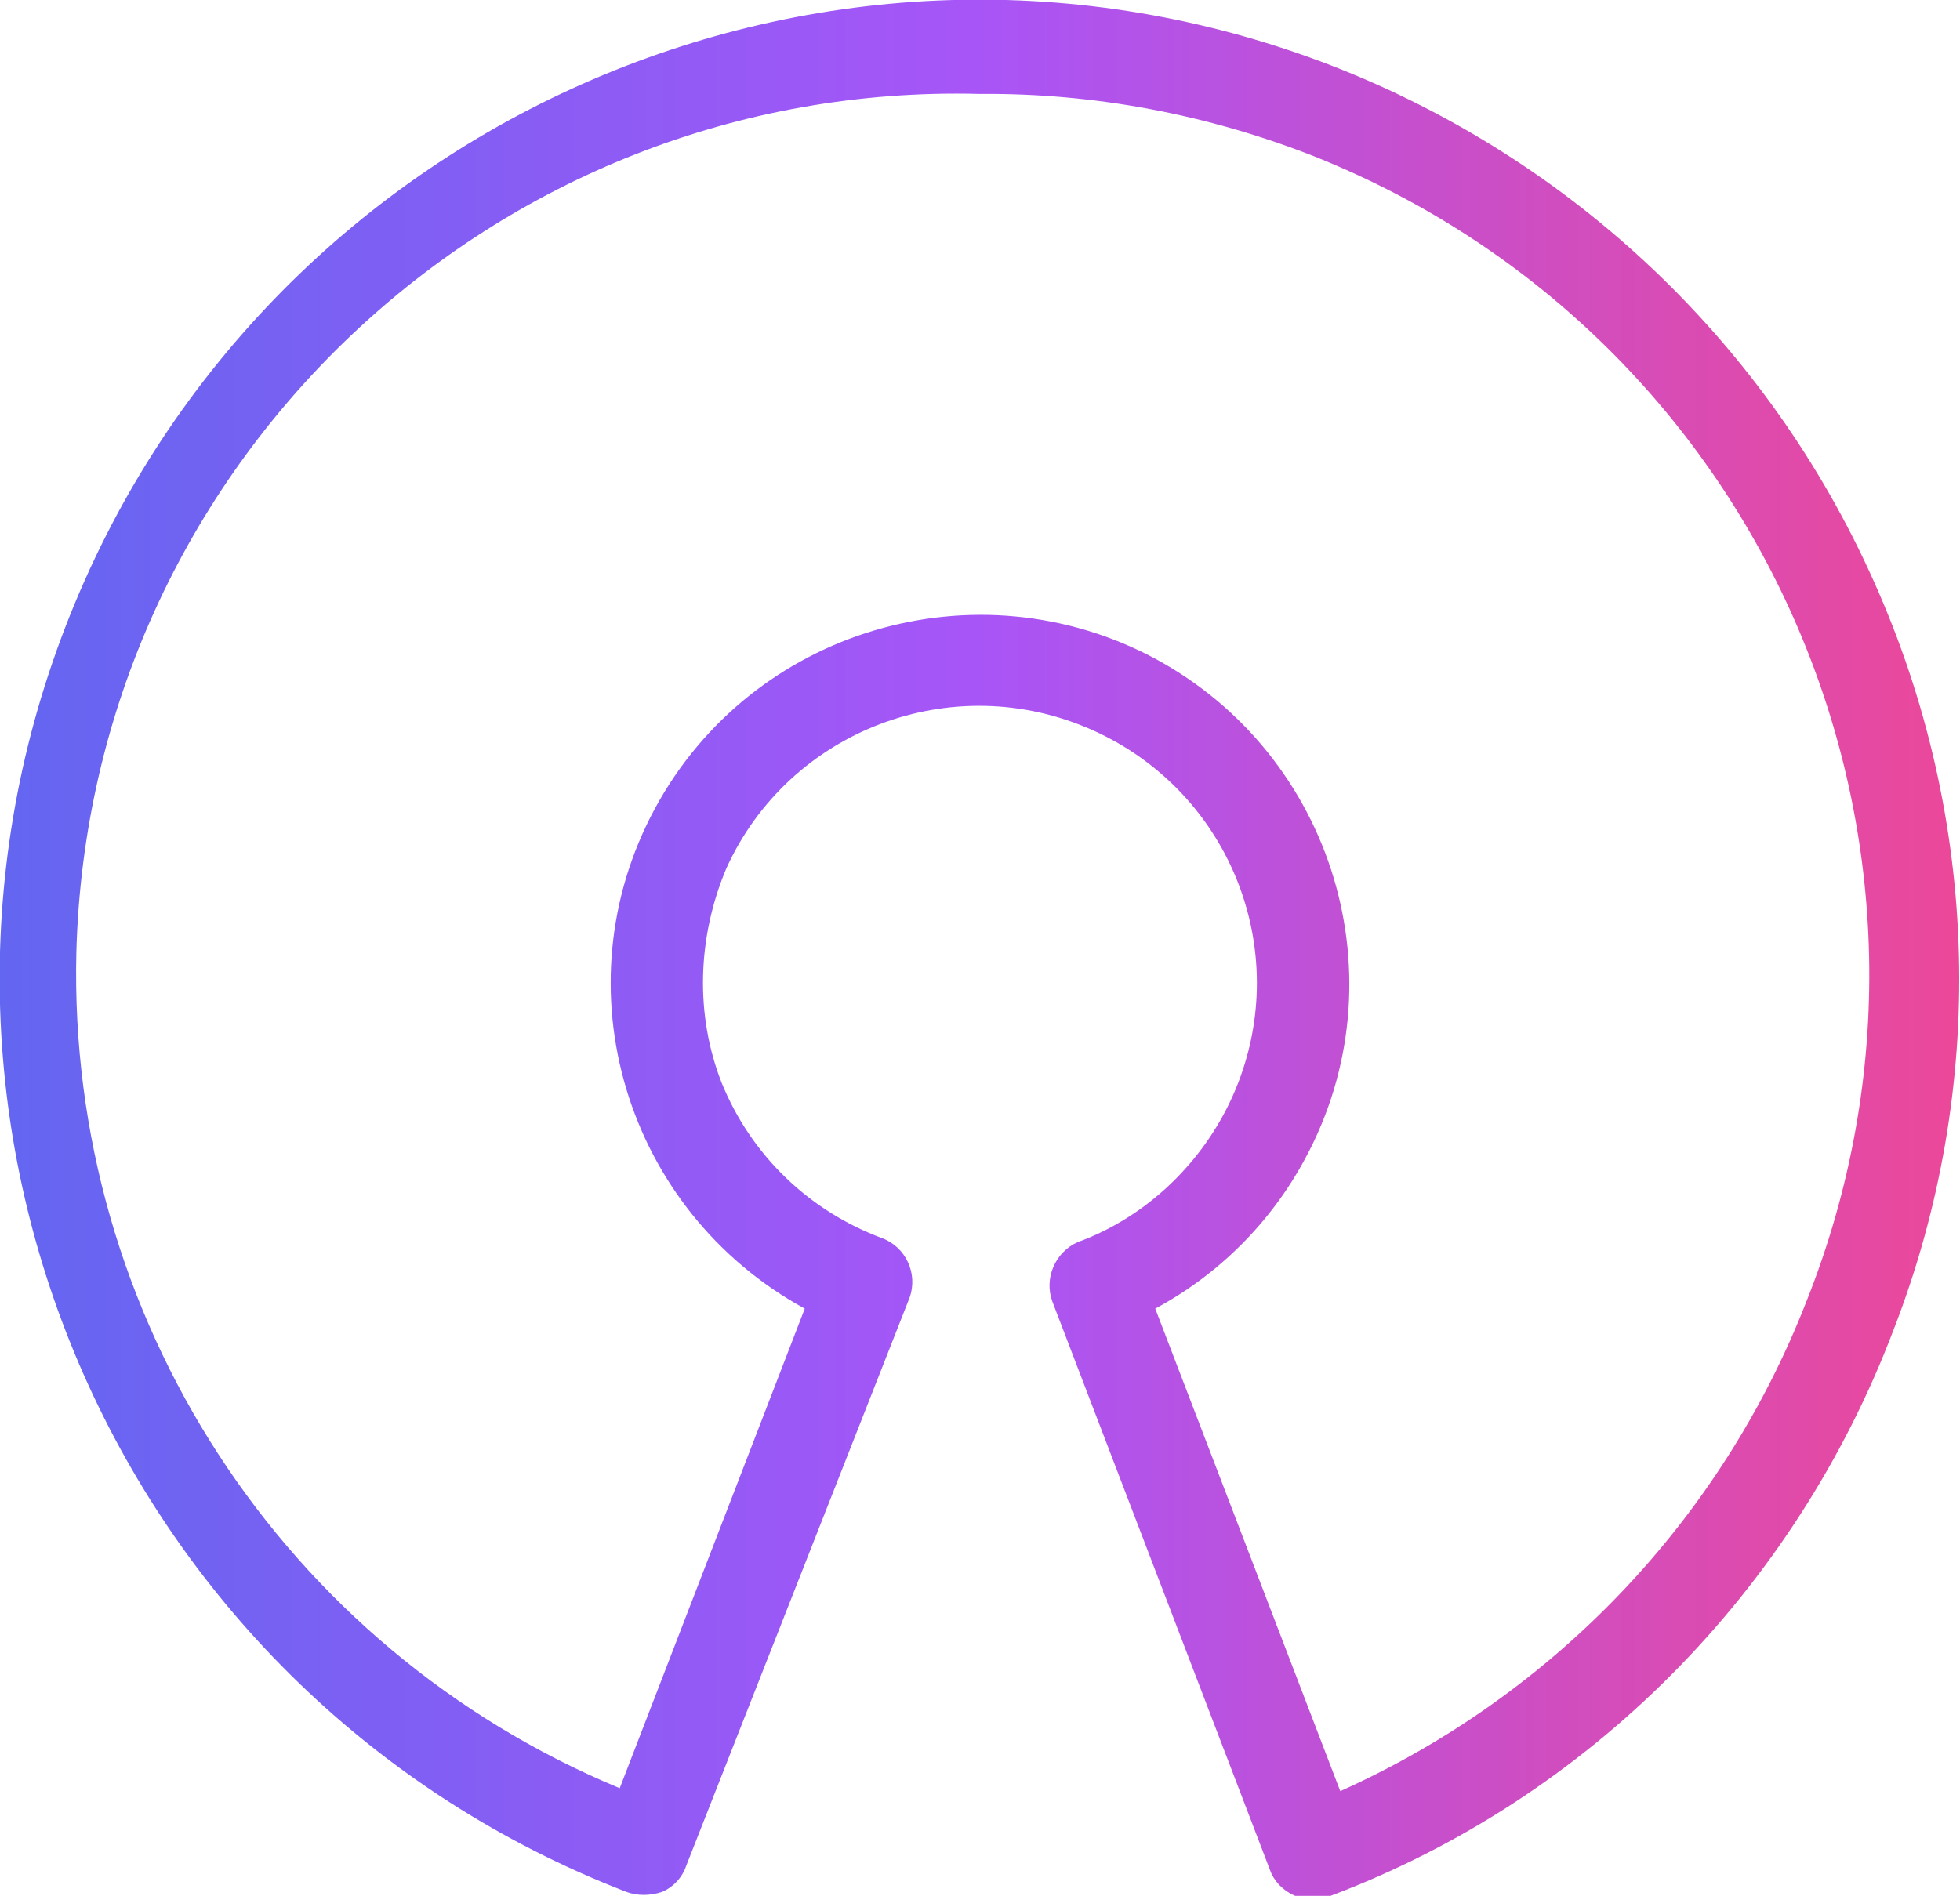 <?xml version="1.0" encoding="UTF-8"?><svg id="Layer_2" xmlns="http://www.w3.org/2000/svg" xmlns:xlink="http://www.w3.org/1999/xlink" viewBox="0 0 20.02 19.37"><defs><style>.cls-1{fill:url(#linear-gradient);}</style><linearGradient id="linear-gradient" x1="0" y1="9.69" x2="20.02" y2="9.69" gradientTransform="matrix(1, 0, 0, 1, 0, 0)" gradientUnits="userSpaceOnUse"><stop offset="0" stop-color="#6366f1"/><stop offset=".5" stop-color="#a855f7"/><stop offset="1" stop-color="#ec4899"/></linearGradient></defs><g id="Layer_1-2"><path class="cls-1" d="M13.42,19.37h-.19c-.12-.05-.22-.15-.26-.27l-2.22-5.8c-.09-.24,.03-.51,.26-.61,.71-.26,1.28-.82,1.58-1.49,.64-1.43,0-3.1-1.43-3.74-1.43-.64-3.1,0-3.74,1.41-.3,.71-.32,1.5-.05,2.19,.3,.74,.89,1.31,1.64,1.59,.24,.09,.37,.36,.28,.61l-2.28,5.8c-.04,.12-.13,.22-.25,.27-.12,.04-.25,.04-.36,0C1.25,17.34-1.32,11.55,.67,6.4,2.66,1.25,8.45-1.32,13.6,.67c2.47,.96,4.46,2.85,5.54,5.27,1.09,2.43,1.16,5.18,.2,7.65-1.01,2.66-3.1,4.78-5.75,5.78h-.17M10.01,.96C5.04,.83,.91,4.76,.78,9.73c-.09,3.72,2.11,7.11,5.55,8.54l1.89-4.9c-1.83-1-2.52-3.28-1.53-5.11,.99-1.83,3.28-2.51,5.11-1.53,1.83,.99,2.52,3.28,1.53,5.11-.35,.65-.88,1.18-1.53,1.53l1.89,4.93c2.18-.98,3.89-2.77,4.76-5,1.84-4.62-.4-9.85-5.02-11.7-1.09-.43-2.25-.65-3.42-.64Z"/></g></svg>